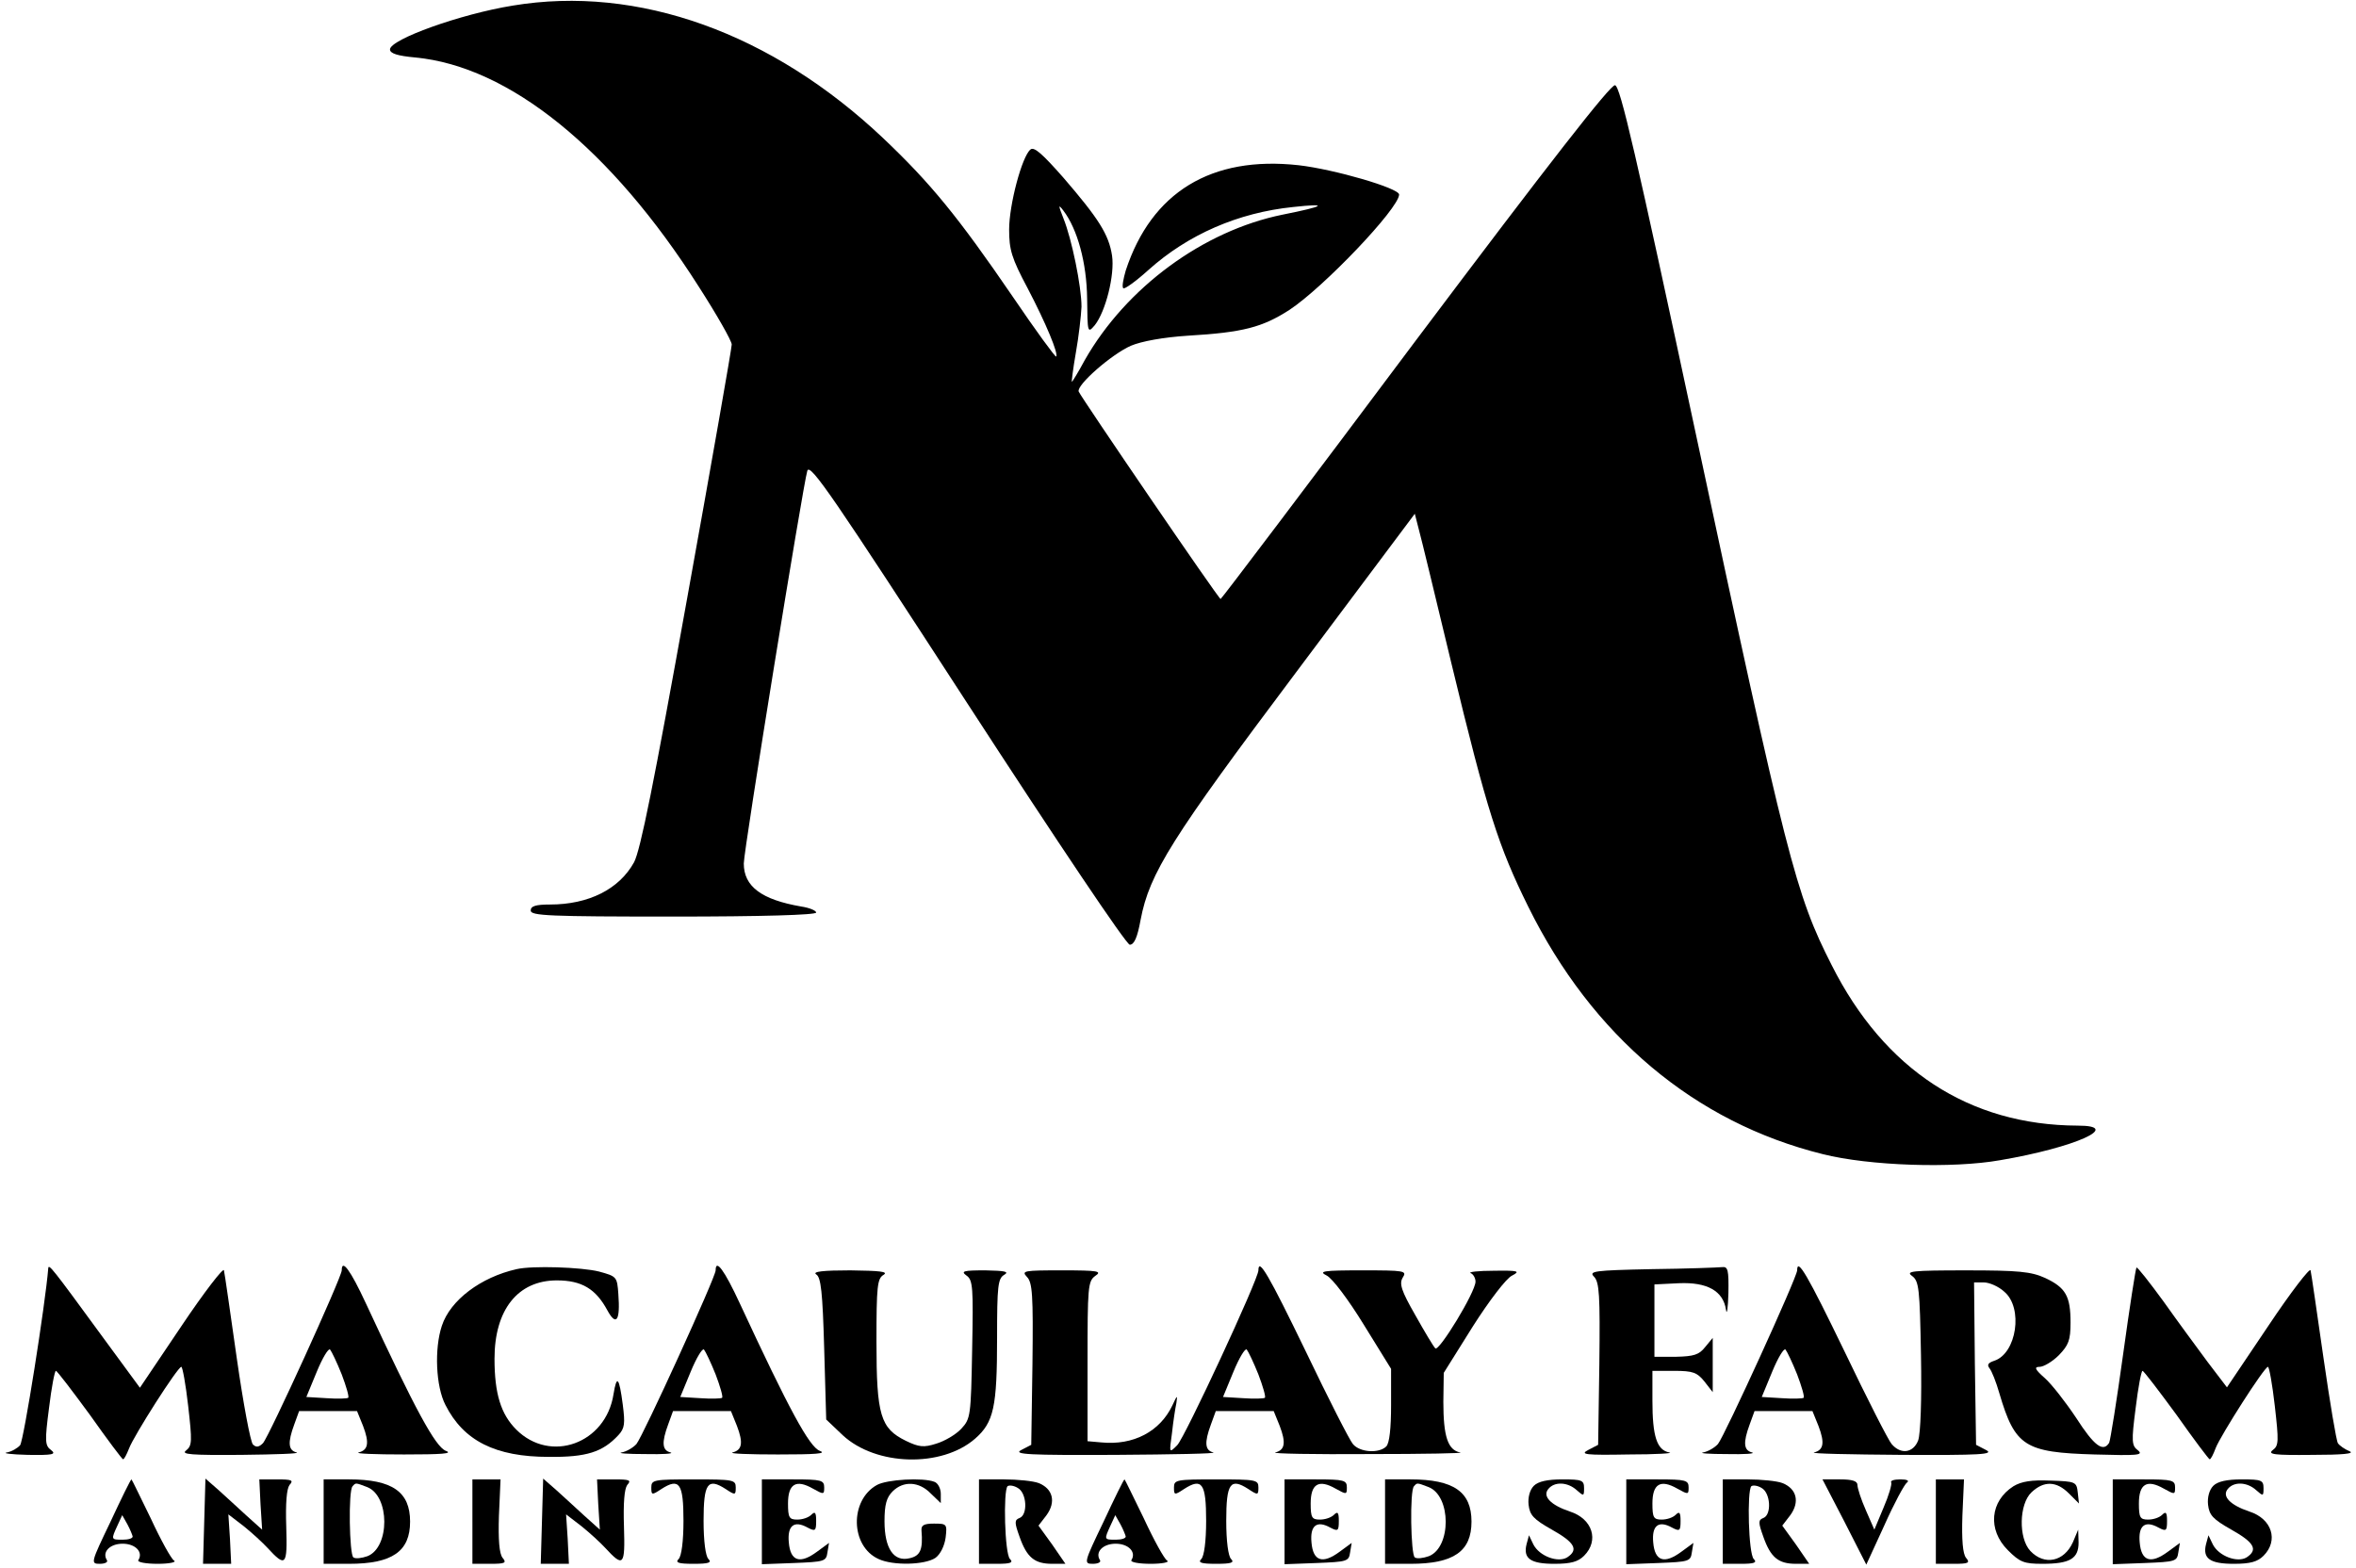 <?xml version="1.0" standalone="no"?>
<!DOCTYPE svg PUBLIC "-//W3C//DTD SVG 20010904//EN"
 "http://www.w3.org/TR/2001/REC-SVG-20010904/DTD/svg10.dtd">
<svg version="1.0" xmlns="http://www.w3.org/2000/svg"
 width="586pt" height="390pt" viewBox="0 0 586 390"
 preserveAspectRatio="xMidYMid meet">

<g transform="translate(0,390) scale(0.1,-0.1)"
fill="#000000" stroke="none">
<path d="M1275 3886 c-130 -21 -305 -84 -305 -109 0 -10 19 -16 63 -20 233
-22 487 -227 705 -570 45 -70 82 -135 82 -144 0 -9 -50 -294 -111 -632 -83
-461 -116 -626 -132 -656 -37 -67 -113 -105 -209 -105 -36 0 -48 -4 -48 -15 0
-13 46 -15 355 -15 219 0 355 4 355 10 0 5 -17 12 -37 15 -99 17 -143 50 -143
107 0 34 147 940 158 977 7 20 64 -64 397 -577 228 -351 396 -601 405 -602 11
0 19 18 27 62 22 116 77 203 387 616 l295 394 10 -39 c6 -21 42 -171 81 -333
89 -369 117 -455 191 -605 159 -322 414 -537 733 -616 115 -29 323 -36 441
-15 188 32 306 86 193 86 -270 1 -481 139 -612 399 -90 177 -111 260 -340
1331 -147 687 -186 856 -199 858 -11 2 -161 -190 -497 -637 -264 -353 -482
-641 -484 -641 -5 0 -346 500 -353 516 -6 16 82 93 130 114 26 11 80 21 142
25 137 8 185 21 252 64 85 56 272 252 273 287 0 16 -162 63 -250 73 -217 24
-366 -67 -430 -262 -6 -21 -10 -41 -6 -44 3 -3 31 17 62 45 99 89 224 143 360
157 91 10 80 2 -26 -19 -197 -40 -389 -181 -492 -362 -16 -30 -31 -54 -32 -54
-1 0 3 33 10 73 7 39 13 91 14 114 0 50 -24 168 -45 220 -13 33 -13 36 0 19
35 -46 58 -130 59 -219 1 -85 1 -87 19 -66 27 34 50 125 43 173 -8 53 -34 93
-121 194 -52 59 -73 78 -82 70 -21 -17 -53 -137 -53 -199 0 -50 6 -71 46 -146
46 -88 77 -163 71 -170 -2 -2 -51 65 -108 149 -136 199 -205 283 -322 394
-277 262 -610 382 -922 330z"/>
<path d="M120 745 c-7 -88 -61 -429 -70 -440 -6 -7 -21 -16 -33 -18 -12 -2 11
-5 52 -6 62 -1 72 1 58 12 -15 11 -16 21 -5 105 6 50 14 92 17 92 3 0 41 -50
85 -110 43 -61 80 -110 82 -110 3 0 9 12 15 27 12 32 121 203 130 203 3 0 11
-44 17 -97 10 -88 10 -99 -5 -111 -14 -10 12 -12 138 -11 85 1 146 3 137 6
-21 5 -23 24 -6 70 l12 33 72 0 72 0 15 -37 c16 -42 13 -60 -11 -66 -10 -3 42
-5 113 -5 93 0 123 2 104 9 -26 10 -76 102 -199 367 -38 82 -60 112 -60 82 0
-17 -181 -414 -196 -430 -10 -10 -17 -11 -25 -3 -6 6 -24 102 -40 214 -16 112
-30 211 -32 219 -1 8 -49 -54 -106 -139 l-103 -153 -94 128 c-125 171 -133
181 -134 169z m730 -264 c11 -29 19 -56 16 -58 -2 -2 -26 -3 -54 -1 l-50 3 26
63 c14 34 29 59 33 55 4 -5 17 -32 29 -62z"/>
<path d="M1285 743 c-89 -20 -165 -77 -186 -141 -19 -57 -15 -151 9 -197 45
-89 124 -129 257 -129 94 -1 134 12 173 54 16 17 17 29 11 76 -9 69 -15 75
-23 26 -19 -123 -157 -173 -242 -88 -38 38 -54 89 -54 176 0 122 58 195 155
195 62 0 97 -21 126 -75 22 -40 32 -25 27 41 -3 43 -4 44 -48 56 -44 11 -166
15 -205 6z"/>
<path d="M1780 740 c0 -17 -181 -413 -197 -432 -8 -9 -25 -19 -37 -21 -11 -2
15 -4 59 -4 44 -1 72 1 63 4 -21 5 -23 24 -6 70 l12 33 72 0 72 0 15 -37 c16
-42 13 -60 -11 -66 -10 -3 42 -5 113 -5 93 0 123 2 104 9 -26 10 -76 102 -199
367 -38 82 -60 112 -60 82z m0 -259 c11 -29 19 -56 16 -58 -2 -2 -26 -3 -54
-1 l-50 3 26 63 c14 34 29 59 33 55 4 -5 17 -32 29 -62z"/>
<path d="M3130 740 c0 -22 -183 -416 -202 -435 -20 -20 -20 -20 -13 30 3 28 8
61 11 75 3 21 2 20 -10 -6 -31 -65 -97 -100 -177 -92 l-34 3 0 198 c0 185 1
200 19 213 18 12 8 14 -83 14 -94 0 -101 -1 -87 -16 14 -14 16 -44 14 -217
l-3 -201 -25 -13 c-21 -11 19 -13 235 -12 143 1 252 3 243 6 -21 5 -23 24 -6
70 l12 33 72 0 72 0 15 -37 c16 -42 13 -60 -11 -66 -10 -3 96 -5 233 -4 138 0
240 2 227 4 -31 6 -42 40 -42 126 l1 72 72 115 c40 63 84 121 98 127 21 11 16
13 -46 12 -38 0 -64 -3 -57 -6 6 -2 12 -12 12 -21 0 -26 -91 -175 -100 -166
-5 5 -27 42 -50 83 -35 61 -40 78 -31 93 11 17 5 18 -101 18 -97 0 -110 -2
-88 -13 14 -7 54 -60 92 -122 l68 -110 0 -90 c0 -58 -4 -95 -12 -103 -18 -18
-66 -15 -83 6 -8 9 -61 113 -117 230 -92 190 -118 235 -118 202z m0 -259 c11
-29 19 -56 16 -58 -2 -2 -26 -3 -54 -1 l-50 3 26 63 c14 34 29 59 33 55 4 -5
17 -32 29 -62z"/>
<path d="M4107 743 c-143 -3 -156 -5 -142 -19 13 -14 15 -45 13 -217 l-3 -201
-25 -13 c-21 -11 -7 -13 100 -11 69 0 115 3 102 5 -31 6 -42 40 -42 129 l0 74
54 0 c47 0 57 -4 75 -26 l21 -27 0 68 0 67 -19 -23 c-15 -19 -28 -23 -72 -24
l-54 0 0 90 0 90 61 3 c70 3 110 -19 117 -66 2 -15 5 3 6 41 1 58 -1 67 -16
65 -10 -1 -89 -4 -176 -5z"/>
<path d="M4470 740 c0 -17 -181 -413 -197 -432 -8 -9 -25 -19 -37 -21 -11 -2
15 -4 59 -4 44 -1 72 1 63 4 -21 5 -23 24 -6 70 l12 33 72 0 72 0 15 -37 c16
-42 13 -60 -11 -66 -10 -3 89 -5 218 -6 195 -1 231 1 210 12 l-25 13 -3 202
-2 202 24 0 c14 0 37 -10 51 -23 48 -40 31 -154 -25 -172 -15 -5 -18 -10 -12
-18 6 -7 17 -35 25 -63 39 -132 63 -147 237 -152 106 -3 122 -2 108 10 -16 12
-17 21 -6 106 6 50 14 92 17 92 3 0 41 -50 85 -110 43 -61 80 -110 82 -110 3
0 9 12 15 28 12 31 121 202 130 202 3 0 11 -44 17 -97 10 -88 10 -99 -5 -110
-14 -11 4 -13 98 -12 75 0 107 3 93 9 -12 5 -25 14 -29 20 -4 6 -20 102 -36
213 -16 111 -30 209 -32 217 -1 8 -49 -54 -105 -138 l-103 -153 -48 63 c-26
35 -76 103 -110 151 -35 48 -65 86 -67 84 -2 -2 -17 -98 -33 -214 -16 -116
-32 -216 -35 -222 -15 -24 -37 -8 -82 62 -26 39 -61 84 -78 99 -25 22 -27 28
-13 28 10 0 32 13 48 29 24 25 29 37 29 81 0 66 -12 87 -63 111 -35 16 -67 19
-196 19 -136 0 -152 -2 -135 -14 17 -13 19 -30 22 -198 2 -110 -1 -194 -7
-211 -12 -31 -43 -36 -66 -9 -8 9 -61 113 -117 230 -92 190 -118 235 -118 202z
m0 -259 c11 -29 19 -56 16 -58 -2 -2 -26 -3 -54 -1 l-50 3 26 63 c14 34 29 59
33 55 4 -5 17 -32 29 -62z"/>
<path d="M2030 730 c12 -7 16 -44 20 -185 l5 -176 41 -39 c83 -77 246 -81 329
-9 47 41 55 79 55 251 0 129 2 148 18 157 13 8 1 10 -47 11 -55 0 -62 -2 -47
-13 16 -11 17 -30 14 -184 -3 -166 -4 -172 -27 -197 -14 -15 -42 -31 -62 -37
-31 -10 -43 -9 -76 7 -63 31 -73 63 -73 246 0 139 2 158 18 167 12 8 -10 10
-83 11 -67 0 -95 -3 -85 -10z"/>
<path d="M275 115 c-49 -102 -50 -105 -27 -105 13 0 21 4 18 9 -13 20 7 41 39
41 32 0 52 -21 39 -41 -3 -5 19 -9 48 -9 29 0 48 4 41 8 -7 4 -33 51 -58 105
-26 53 -47 97 -48 97 -2 0 -25 -47 -52 -105z m55 -37 c0 -5 -11 -8 -25 -8 -29
0 -29 0 -13 35 l12 26 13 -23 c7 -13 12 -26 13 -30z"/>
<path d="M508 116 l-3 -106 35 0 35 0 -3 62 -4 61 39 -30 c21 -17 47 -41 58
-53 46 -50 50 -45 47 52 -2 59 1 94 8 104 11 12 6 14 -31 14 l-44 0 3 -62 4
-63 -39 35 c-21 19 -52 48 -70 64 l-32 28 -3 -106z"/>
<path d="M805 115 l0 -105 63 0 c108 0 152 31 152 105 0 74 -44 105 -152 105
l-63 0 0 -105z m108 86 c57 -22 57 -150 1 -172 -14 -5 -30 -7 -35 -3 -10 6
-13 167 -2 177 8 9 7 9 36 -2z"/>
<path d="M1175 115 l0 -105 44 0 c37 0 42 2 31 15 -8 10 -11 44 -9 105 l4 90
-35 0 -35 0 0 -105z"/>
<path d="M1348 116 l-3 -106 35 0 35 0 -3 62 -4 61 39 -30 c21 -17 47 -41 58
-53 46 -50 50 -45 47 52 -2 59 1 94 8 104 11 12 6 14 -31 14 l-44 0 3 -62 4
-63 -39 35 c-21 19 -52 48 -70 64 l-32 28 -3 -106z"/>
<path d="M1620 200 c0 -19 1 -20 25 -4 45 29 55 14 55 -79 0 -51 -5 -88 -12
-95 -9 -9 -1 -12 37 -12 38 0 46 3 37 12 -7 7 -12 44 -12 95 0 93 10 108 55
79 24 -16 25 -15 25 4 0 19 -6 20 -105 20 -99 0 -105 -1 -105 -20z"/>
<path d="M1895 115 l0 -106 80 3 c75 3 80 4 83 26 l4 24 -30 -22 c-42 -31 -66
-24 -70 23 -4 42 13 56 47 37 19 -10 21 -8 21 17 0 21 -3 24 -12 15 -7 -7 -22
-12 -35 -12 -20 0 -23 5 -23 40 0 49 20 61 62 37 27 -15 28 -15 28 3 0 18 -7
20 -77 20 l-78 0 0 -105z"/>
<path d="M2181 206 c-68 -38 -66 -152 4 -184 36 -17 116 -15 142 3 12 9 22 29
25 50 4 34 3 35 -29 35 -25 0 -32 -4 -31 -17 4 -48 -3 -63 -29 -69 -40 -10
-63 24 -63 92 0 41 5 59 20 74 27 27 66 25 95 -5 l25 -24 0 23 c0 13 -7 27
-16 30 -28 11 -118 6 -143 -8z"/>
<path d="M2435 115 l0 -105 45 0 c34 0 41 3 32 12 -13 13 -17 169 -6 181 4 3
15 2 25 -4 23 -12 26 -67 5 -75 -13 -5 -13 -11 0 -47 18 -51 37 -67 81 -67
l33 0 -33 48 -34 47 20 26 c24 33 16 66 -20 80 -13 5 -52 9 -86 9 l-62 0 0
-105z"/>
<path d="M2745 115 c-49 -102 -50 -105 -27 -105 13 0 21 4 18 9 -13 20 7 41
39 41 32 0 52 -21 39 -41 -3 -5 19 -9 48 -9 29 0 48 4 41 8 -7 4 -33 51 -58
105 -26 53 -47 97 -48 97 -2 0 -25 -47 -52 -105z m55 -37 c0 -5 -11 -8 -25 -8
-29 0 -29 0 -13 35 l12 26 13 -23 c7 -13 12 -26 13 -30z"/>
<path d="M2920 200 c0 -19 1 -20 25 -4 45 29 55 14 55 -79 0 -51 -5 -88 -12
-95 -9 -9 -1 -12 37 -12 38 0 46 3 37 12 -7 7 -12 44 -12 95 0 93 10 108 55
79 24 -16 25 -15 25 4 0 19 -6 20 -105 20 -99 0 -105 -1 -105 -20z"/>
<path d="M3195 115 l0 -106 80 3 c75 3 80 4 83 26 l4 24 -30 -22 c-42 -31 -66
-24 -70 23 -4 42 13 56 47 37 19 -10 21 -8 21 17 0 21 -3 24 -12 15 -7 -7 -22
-12 -35 -12 -20 0 -23 5 -23 40 0 49 20 61 62 37 27 -15 28 -15 28 3 0 18 -7
20 -77 20 l-78 0 0 -105z"/>
<path d="M3445 115 l0 -105 63 0 c108 0 152 31 152 105 0 74 -44 105 -152 105
l-63 0 0 -105z m108 86 c57 -22 57 -150 1 -172 -14 -5 -30 -7 -35 -3 -10 6
-13 167 -2 177 8 9 7 9 36 -2z"/>
<path d="M3815 204 c-10 -10 -15 -29 -13 -47 3 -26 12 -36 58 -62 57 -32 67
-50 38 -69 -23 -14 -69 3 -84 32 l-11 23 -6 -22 c-9 -36 10 -49 69 -49 41 0
59 5 74 20 38 38 21 92 -35 110 -48 16 -69 38 -54 56 15 19 48 18 71 -3 17
-15 18 -15 18 5 0 20 -5 22 -54 22 -37 0 -60 -5 -71 -16z"/>
<path d="M4045 115 l0 -106 80 3 c75 3 80 4 83 26 l4 24 -30 -22 c-42 -31 -66
-24 -70 23 -4 42 13 56 47 37 19 -10 21 -8 21 17 0 21 -3 24 -12 15 -7 -7 -22
-12 -35 -12 -20 0 -23 5 -23 40 0 49 20 61 62 37 27 -15 28 -15 28 3 0 18 -7
20 -77 20 l-78 0 0 -105z"/>
<path d="M4285 115 l0 -105 45 0 c34 0 41 3 32 12 -13 13 -17 169 -6 181 4 3
15 2 25 -4 23 -12 26 -67 5 -75 -13 -5 -13 -11 0 -47 18 -51 37 -67 81 -67
l33 0 -33 48 -34 47 20 26 c24 33 16 66 -20 80 -13 5 -52 9 -86 9 l-62 0 0
-105z"/>
<path d="M4588 114 l54 -106 45 98 c24 54 50 102 56 106 7 5 0 8 -16 8 -16 0
-26 -3 -23 -8 2 -4 -6 -32 -19 -62 l-23 -55 -21 48 c-12 27 -21 55 -21 63 0
10 -13 14 -43 14 l-44 0 55 -106z"/>
<path d="M4815 115 l0 -105 44 0 c37 0 42 2 31 15 -8 10 -11 44 -9 105 l4 90
-35 0 -35 0 0 -105z"/>
<path d="M5008 203 c-58 -37 -65 -108 -14 -159 30 -30 40 -34 86 -34 69 0 90
13 90 53 l-1 32 -13 -31 c-22 -49 -71 -59 -106 -22 -30 32 -28 117 3 146 31
29 62 28 93 -3 l25 -25 -3 27 c-3 27 -5 28 -68 30 -47 2 -72 -2 -92 -14z"/>
<path d="M5255 115 l0 -106 80 3 c75 3 80 4 83 26 l4 24 -30 -22 c-42 -31 -66
-24 -70 23 -4 42 13 56 47 37 19 -10 21 -8 21 17 0 21 -3 24 -12 15 -7 -7 -22
-12 -35 -12 -20 0 -23 5 -23 40 0 49 20 61 62 37 27 -15 28 -15 28 3 0 18 -7
20 -77 20 l-78 0 0 -105z"/>
<path d="M5505 204 c-10 -10 -15 -29 -13 -47 3 -26 12 -36 58 -62 57 -32 67
-50 38 -69 -23 -14 -69 3 -84 32 l-11 23 -6 -22 c-9 -36 10 -49 69 -49 41 0
59 5 74 20 38 38 21 92 -35 110 -48 16 -69 38 -54 56 15 19 48 18 71 -3 17
-15 18 -15 18 5 0 20 -5 22 -54 22 -37 0 -60 -5 -71 -16z"/>
</g>
</svg>
